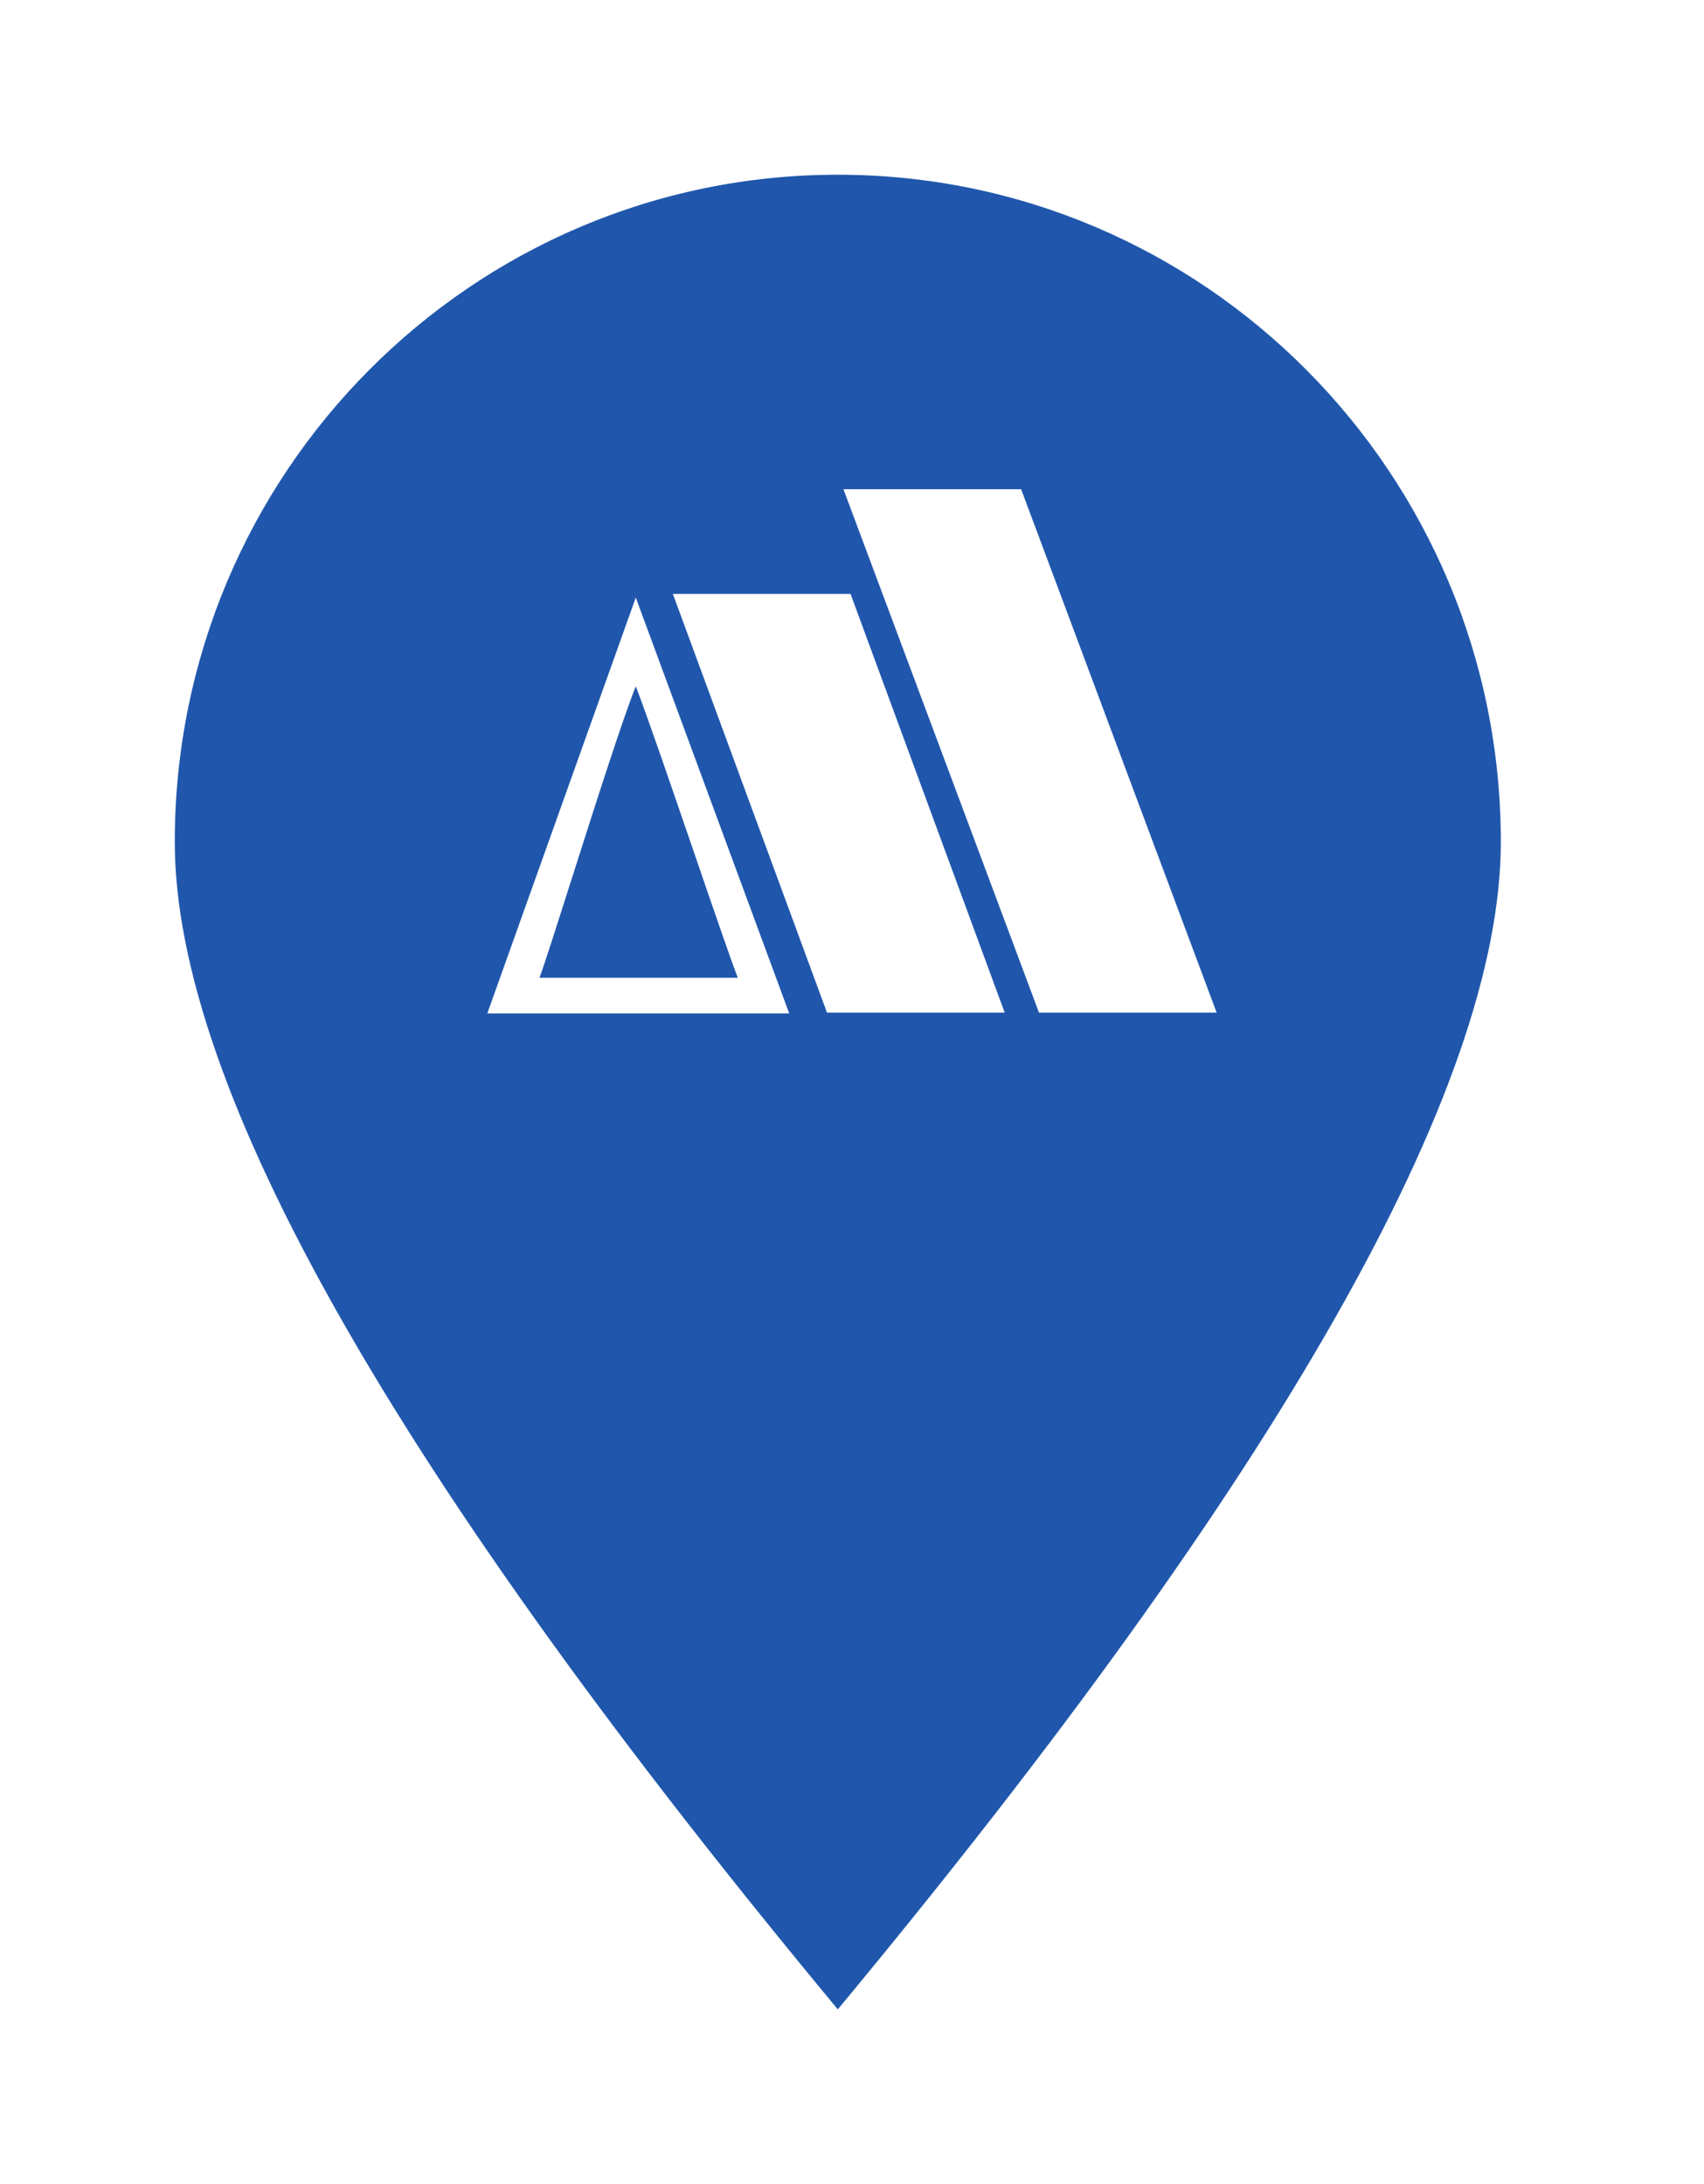 <svg xmlns="http://www.w3.org/2000/svg" width="39" height="50" viewBox="0 0 39 50">
    <defs>
        <filter id="a" width="145.2%" height="133.3%" x="-22.6%" y="-11.9%" filterUnits="objectBoundingBox">
            <feOffset dy="2" in="SourceAlpha" result="shadowOffsetOuter1"/>
            <feGaussianBlur in="shadowOffsetOuter1" result="shadowBlurOuter1" stdDeviation="2"/>
            <feColorMatrix in="shadowBlurOuter1" result="shadowMatrixOuter1" values="0 0 0 0 0 0 0 0 0 0 0 0 0 0 0 0 0 0 0.15 0"/>
            <feMerge>
                <feMergeNode in="shadowMatrixOuter1"/>
                <feMergeNode in="SourceGraphic"/>
            </feMerge>
        </filter>
    </defs>
    <g fill="none" fill-rule="evenodd" filter="url(#a)" transform="translate(4 2)">
        <path fill="#2057AC" d="M15.175 42C25.292 29.805 30.35 20.897 30.35 15.273 30.35 6.838 23.556 0 15.175 0 6.795 0 0 6.838 0 15.273 0 20.897 5.058 29.805 15.175 42z"/>
        <path fill="#FFF" d="M23.846 19.183H19.78L15.304 7.2h4.067l4.475 11.983zm-4.85 0h-4.068L11.4 9.597h4.067l3.528 9.586zm-4.933.017h-6.91l3.398-9.52 3.512 9.52zm-3.512-7.49c.272.706.831 2.339 1.341 3.828l.006.018c.438 1.277.838 2.445.989 2.828h-4.54c.123-.33.414-1.247.753-2.313l.002-.005c.513-1.612 1.135-3.565 1.45-4.356z"/>
    </g>
</svg>
